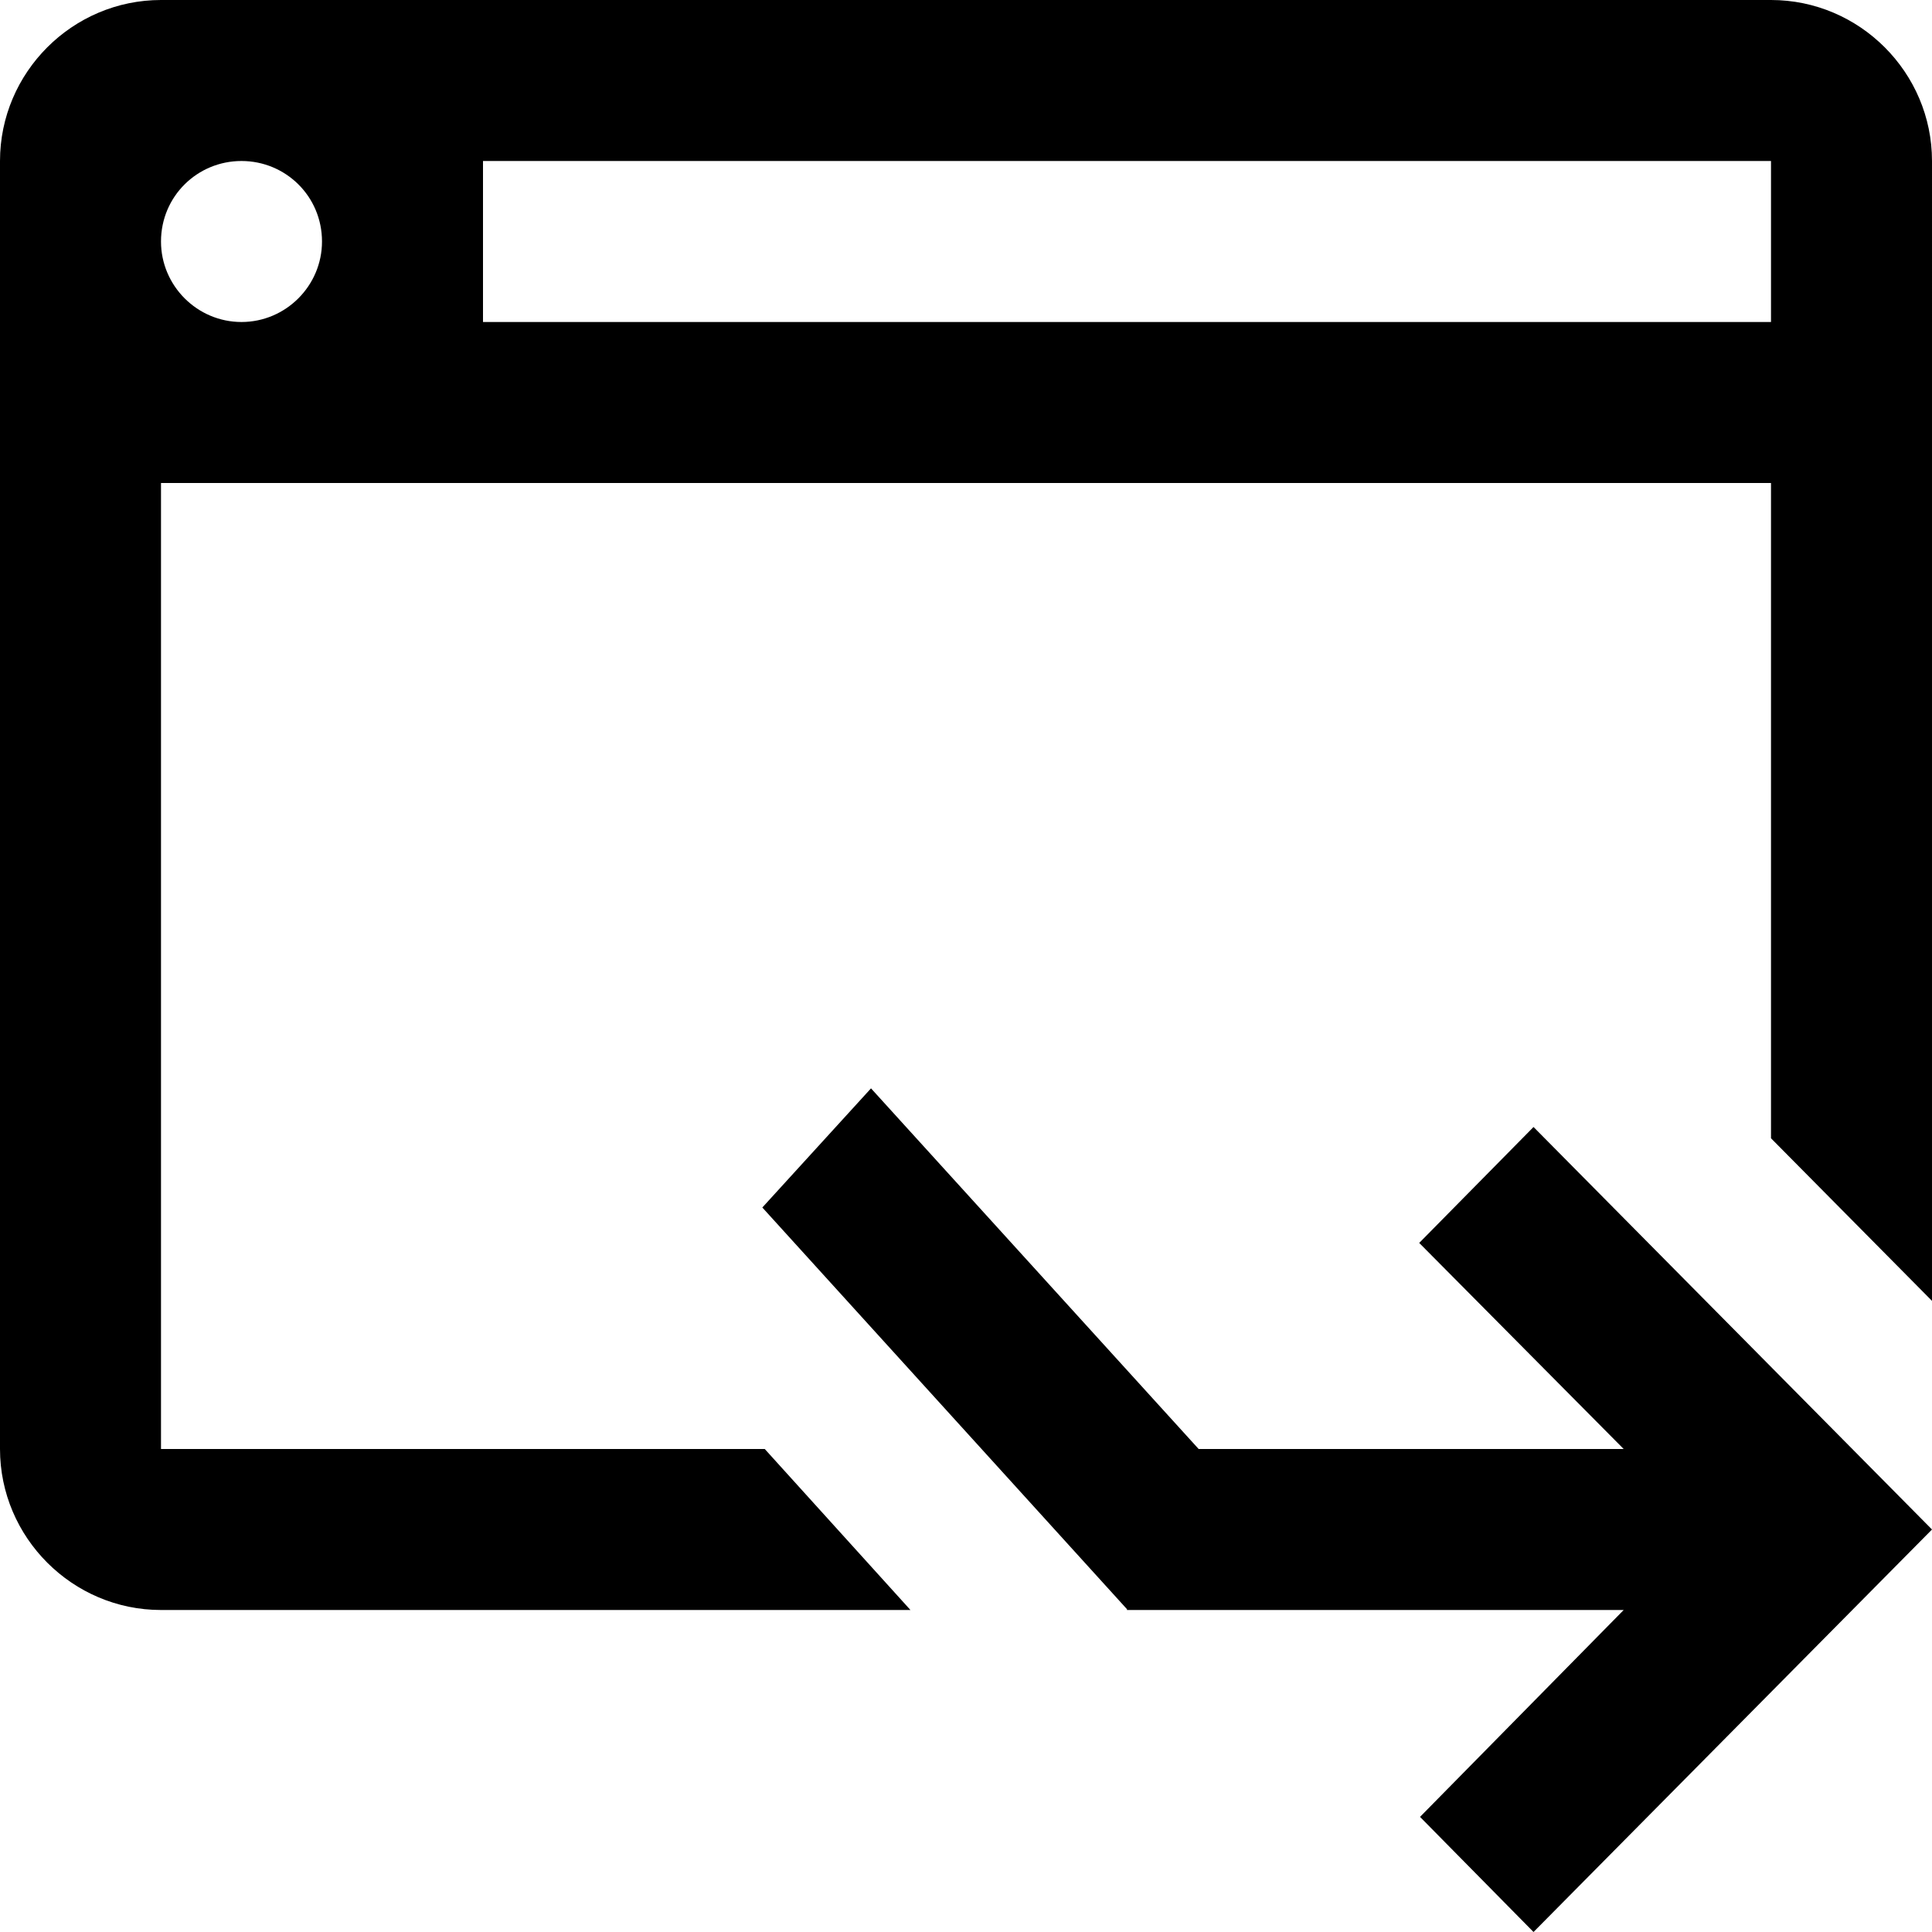 <svg xmlns="http://www.w3.org/2000/svg" viewBox="0 0 24 24"><path d="M22 0H2C.9 0 0 .9 0 2v16c0 1.1.9 2 2 2h9.31L9.5 18H2V6h20v8.14l2 2.02V2c0-1.1-.9-2-2-2zM3 4c-.55 0-1-.45-1-1 0-.56.45-1 1-1s1 .44 1 1c0 .55-.45 1-1 1zm19 0H6V2h16v2zm2 15l-4.95 5-1.41-1.43L20.17 20H14v-.01L9.47 15l1.35-1.48L14.89 18h5.28l-2.54-2.56L19.05 14 24 19z"/></svg>
